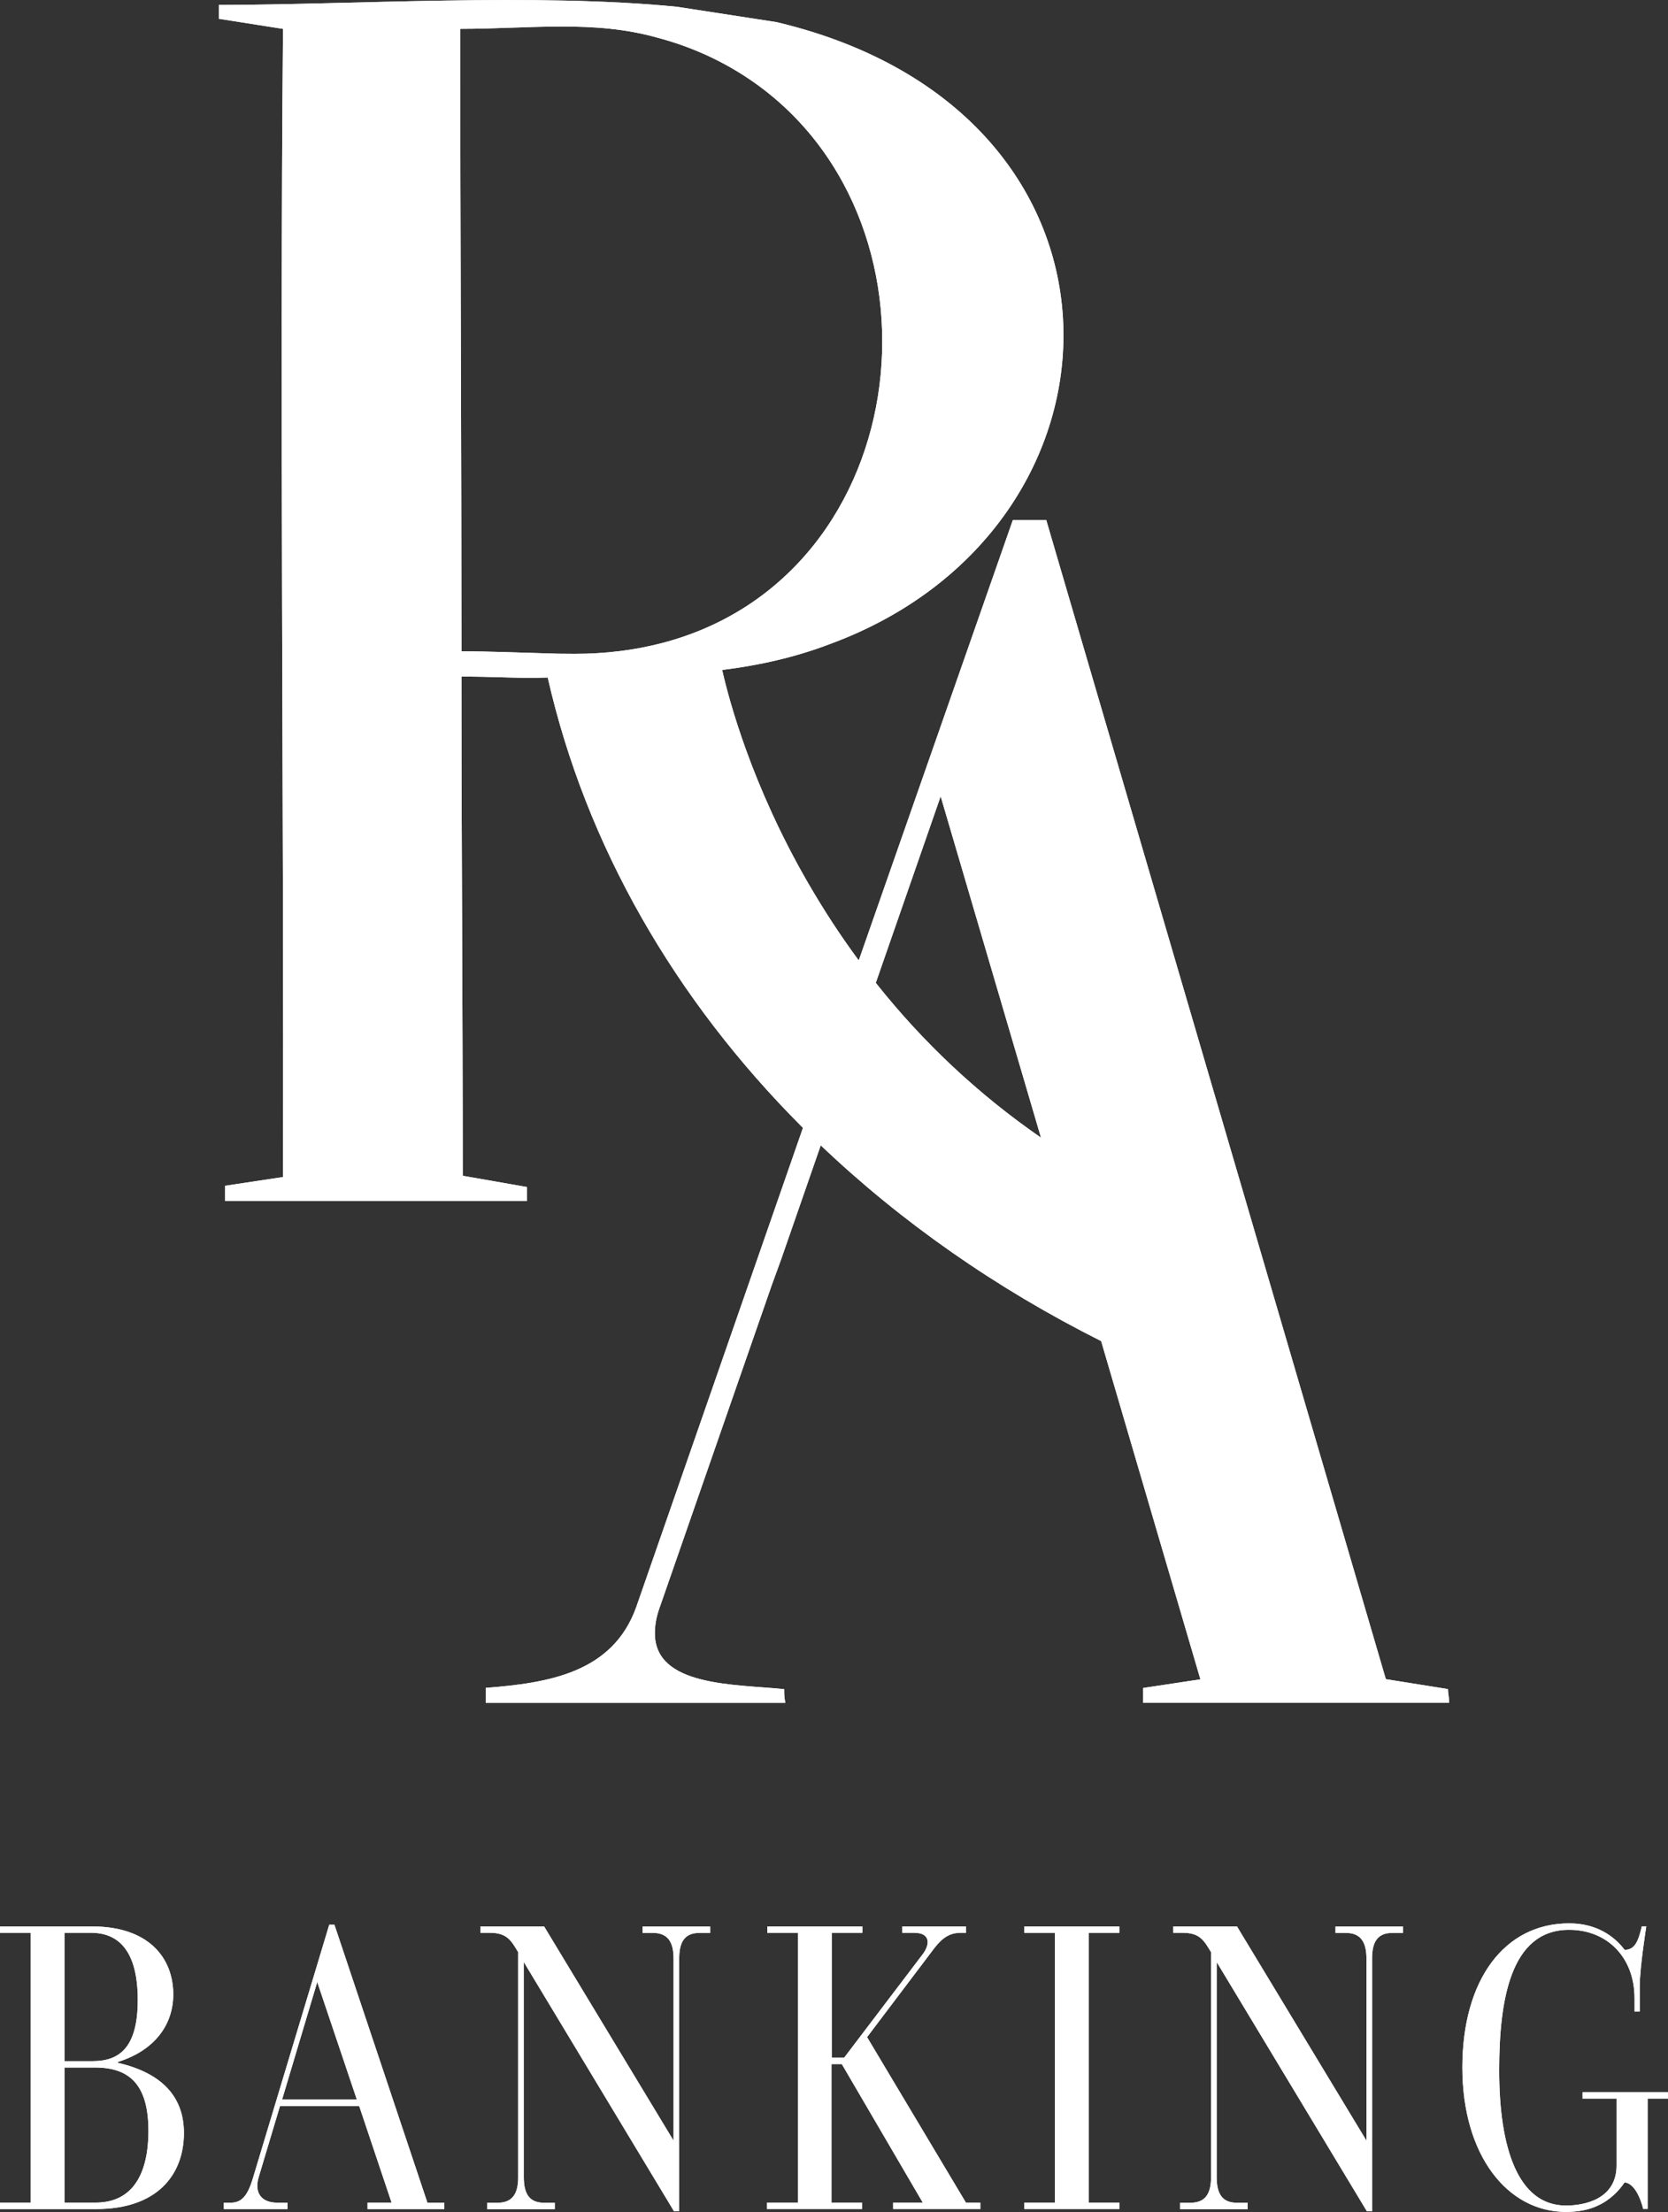 <?xml version="1.0" encoding="UTF-8"?><svg id="Layer_2" xmlns="http://www.w3.org/2000/svg" viewBox="0 0 198.8 263.61"><rect x="0" y="0" width="198.8" height="263.61" fill="#333333" stroke="none"/><defs><style>.cls-1{fill:#fff;}</style></defs><g id="Layer_1-2"><g><g><g><path class="cls-1" d="M0,262.49H3.65v-32.15H0v-.76H11c6.69,0,9.65,3.72,9.65,8.1,0,3.46-2.05,6.62-6.61,8.05v.1c5.3,1.22,7.88,4.08,7.88,8.36,0,4.89-3.08,9.07-10.47,9.07H0v-.76Zm11.04-16.86c3.08,0,5.38-1.48,5.38-7.29s-2.26-8-5.54-8h-3.2v15.29h3.37Zm.37,16.86c4.15,0,6.28-3.06,6.28-8.56s-2.26-7.54-6.36-7.54h-3.65v16.1h3.74Z"/><path class="cls-1" d="M43.8,262.49h2.87l-3.86-11.51h-9.44l-2.55,8.51c-.53,1.83,.33,3.01,2.22,3.01h1.23v.76h-7.59v-.76h.82c1.27,0,2.01-.76,2.67-3.01l9.07-30.11h.62l11.08,33.12h2.01v.76h-9.15v-.76Zm-10.18-12.28h8.91l-4.72-14.01-4.19,14.01Z"/><path class="cls-1" d="M61.78,232.68c-.86-1.43-1.35-2.34-3.37-2.34h-1.15v-.76h7.59l15.43,25.53v-21.7c0-1.94-.66-3.06-2.46-3.06h-1.23v-.76h8.05v.76h-1.27c-1.81,0-2.42,1.12-2.42,3.06v30.11h-.62l-17.9-29.7v25.63c0,1.94,.62,3.06,2.42,3.06h1.27v.76h-8.05v-.76h1.23c1.81,0,2.46-1.12,2.46-3.06v-26.75Z"/><path class="cls-1" d="M91.45,262.49h3.65v-32.15h-3.65v-.76h11.33v.76h-3.65v14.88h1.48l9.4-12.38c.86-1.17,.86-2.5-1.03-2.5h-1.44v-.76h7.59v.76h-.66c-1.19,0-2.09,.51-3.08,1.78l-8.05,10.65,11.78,19.72h1.72v.76h-10.39v-.76h3.53l-9.65-16.51h-1.23v16.51h3.65v.76h-11.33v-.76Z"/><path class="cls-1" d="M122.08,262.49h3.65v-32.15h-3.65v-.76h11.33v.76h-3.65v32.15h3.65v.76h-11.33v-.76Z"/><path class="cls-1" d="M144.36,232.68c-.86-1.43-1.35-2.34-3.37-2.34h-1.15v-.76h7.59l15.43,25.53v-21.7c0-1.94-.66-3.06-2.46-3.06h-1.23v-.76h8.05v.76h-1.27c-1.81,0-2.42,1.12-2.42,3.06v30.11h-.62l-17.9-29.7v25.63c0,1.94,.62,3.06,2.42,3.06h1.27v.76h-8.05v-.76h1.23c1.81,0,2.46-1.12,2.46-3.06v-26.75Z"/><path class="cls-1" d="M193.62,260.09c-.66,.97-1.68,2.09-3.28,2.8-.99,.46-2.26,.71-3.69,.71-7.02,0-12.36-6.78-12.36-17.22s5.01-17.17,12.73-17.17c3.16,0,5.3,1.43,6.61,3.16,1.27,0,1.64-1.12,2.05-2.8h.53s-.78,4.94-.78,7.13v3.01h-.62v-1.58c0-4.89-3.28-8.15-7.8-8.15-7.06,0-8.33,8.56-8.33,16.76,0,9.12,2.18,16.1,7.96,16.1,2.22,0,6.03-.76,6.03-4.79v-7.95h-4.06v-.76h10.18v.76h-2.42v13.14h-.53s-.66-3.01-2.22-3.16Z"/></g><path class="cls-1" d="M136.26,202.93h36.46c0-.6-.15-1.19-.15-1.64l-7.4-1.18L124.7,61.99h-3.99l-18.36,52.47c-2.15-2.91-4.15-5.97-6.01-9.18-6.76-11.67-9.47-21.9-10.27-25.44,4.37-.54,8.68-1.5,12.82-3.08,37.41-13.73,38.85-63.26-6.12-74.07-.08-.02-.17-.04-.27-.06l-11.8-1.82c-16.76-1.67-39.07-.23-54.62-.22v1.65l7.65,1.2c-.4,45.56,.11,91.28,0,136.83l-6.9,1.04v1.81H62.8v-1.66l-7.65-1.34c0-22.49-.15-36.88-.15-59.49,3.89,0,5.24,.15,8.69,.15,.55-.02,1.07-.03,1.59-.04,4.57,20.12,15.22,38.44,30.28,53.53,.05,.05,.09,.09,.14,.14l-19.87,57.11c-2.81,7.86-10.52,9.05-17.94,9.63v1.79h35.72c-.15-.6-.15-1.19-.15-1.64-5.93-.6-15.41-.3-15.41-6.66,0-.9,.15-1.92,.59-3.12l13.31-38.28,1.14-3.13,4.73-13.62c9.61,9.15,20.88,17.04,33.42,23.33l11.83,40.31-6.82,1.03v1.79Zm-24.15-108.04l11.96,40.69c-7.45-5.15-14.03-11.31-19.69-18.45l7.73-22.23Zm-47.43-17.04c-3.1-.08-6.28-.23-9.68-.23,0-22.02-.15-52.15-.15-74.18,8.32-.01,15.94-1.09,23.5,1.05,3.83,1.01,7.26,2.56,10.3,4.51,25.37,16.32,21,59.64-9.77,67.64-3.19,.83-6.65,1.28-10.39,1.28-1.26,0-2.54-.02-3.81-.07Z"/></g><g><g><path class="cls-1" d="M0,262.49H3.65v-32.15H0v-.76H11c6.69,0,9.65,3.72,9.65,8.1,0,3.46-2.05,6.62-6.61,8.05v.1c5.3,1.22,7.88,4.08,7.88,8.36,0,4.89-3.08,9.07-10.47,9.07H0v-.76Zm11.04-16.86c3.08,0,5.38-1.48,5.38-7.29s-2.26-8-5.54-8h-3.2v15.29h3.37Zm.37,16.86c4.15,0,6.28-3.06,6.28-8.56s-2.26-7.54-6.36-7.54h-3.65v16.1h3.74Z"/><path class="cls-1" d="M43.8,262.49h2.87l-3.86-11.51h-9.44l-2.55,8.51c-.53,1.83,.33,3.01,2.22,3.01h1.23v.76h-7.59v-.76h.82c1.27,0,2.01-.76,2.67-3.01l9.07-30.11h.62l11.08,33.12h2.01v.76h-9.15v-.76Zm-10.18-12.28h8.91l-4.72-14.01-4.19,14.01Z"/><path class="cls-1" d="M61.78,232.68c-.86-1.43-1.35-2.34-3.37-2.34h-1.15v-.76h7.59l15.43,25.53v-21.7c0-1.94-.66-3.06-2.46-3.06h-1.23v-.76h8.05v.76h-1.27c-1.81,0-2.42,1.12-2.42,3.06v30.11h-.62l-17.9-29.7v25.63c0,1.94,.62,3.06,2.42,3.06h1.27v.76h-8.05v-.76h1.23c1.81,0,2.46-1.12,2.46-3.06v-26.75Z"/><path class="cls-1" d="M91.45,262.49h3.65v-32.15h-3.65v-.76h11.33v.76h-3.65v14.88h1.48l9.4-12.38c.86-1.17,.86-2.5-1.03-2.5h-1.44v-.76h7.59v.76h-.66c-1.19,0-2.09,.51-3.08,1.78l-8.05,10.65,11.78,19.72h1.72v.76h-10.39v-.76h3.53l-9.65-16.51h-1.23v16.51h3.65v.76h-11.33v-.76Z"/><path class="cls-1" d="M122.08,262.49h3.65v-32.15h-3.65v-.76h11.33v.76h-3.65v32.15h3.65v.76h-11.33v-.76Z"/><path class="cls-1" d="M144.36,232.68c-.86-1.43-1.35-2.34-3.37-2.34h-1.15v-.76h7.59l15.43,25.53v-21.7c0-1.94-.66-3.06-2.46-3.06h-1.23v-.76h8.05v.76h-1.27c-1.81,0-2.42,1.12-2.42,3.06v30.11h-.62l-17.9-29.7v25.63c0,1.94,.62,3.06,2.42,3.06h1.27v.76h-8.05v-.76h1.23c1.81,0,2.46-1.12,2.46-3.06v-26.75Z"/><path class="cls-1" d="M193.62,260.09c-.66,.97-1.68,2.09-3.28,2.8-.99,.46-2.26,.71-3.69,.71-7.02,0-12.36-6.78-12.36-17.22s5.01-17.17,12.73-17.17c3.16,0,5.3,1.43,6.61,3.16,1.27,0,1.64-1.12,2.05-2.8h.53s-.78,4.94-.78,7.13v3.01h-.62v-1.58c0-4.89-3.28-8.15-7.8-8.15-7.06,0-8.33,8.56-8.33,16.76,0,9.12,2.18,16.1,7.96,16.1,2.22,0,6.03-.76,6.03-4.79v-7.95h-4.06v-.76h10.18v.76h-2.42v13.14h-.53s-.66-3.01-2.22-3.16Z"/></g><path class="cls-1" d="M136.26,202.93h36.46c0-.6-.15-1.19-.15-1.64l-7.4-1.18L124.7,61.99h-3.99l-18.36,52.47c-2.15-2.91-4.15-5.97-6.01-9.18-6.76-11.67-9.47-21.9-10.27-25.44,4.37-.54,8.68-1.5,12.82-3.08,37.41-13.73,38.85-63.26-6.12-74.07-.08-.02-.17-.04-.27-.06l-11.8-1.82c-16.76-1.67-39.07-.23-54.62-.22v1.65l7.65,1.2c-.4,45.56,.11,91.28,0,136.83l-6.9,1.04v1.81H62.8v-1.66l-7.65-1.34c0-22.49-.15-36.88-.15-59.49,3.89,0,5.24,.15,8.69,.15,.55-.02,1.07-.03,1.59-.04,4.57,20.12,15.22,38.44,30.28,53.53,.05,.05,.09,.09,.14,.14l-19.87,57.11c-2.81,7.86-10.52,9.05-17.94,9.63v1.79h35.72c-.15-.6-.15-1.19-.15-1.64-5.93-.6-15.41-.3-15.41-6.66,0-.9,.15-1.92,.59-3.12l13.31-38.28,1.14-3.13,4.73-13.62c9.61,9.15,20.88,17.04,33.42,23.33l11.83,40.31-6.82,1.03v1.79Zm-24.15-108.04l11.96,40.69c-7.45-5.15-14.03-11.31-19.69-18.45l7.73-22.23Zm-47.43-17.04c-3.1-.08-6.28-.23-9.68-.23,0-22.02-.15-52.15-.15-74.18,8.32-.01,15.94-1.09,23.5,1.05,3.83,1.01,7.26,2.56,10.3,4.51,25.37,16.32,21,59.64-9.77,67.64-3.19,.83-6.65,1.28-10.39,1.28-1.26,0-2.54-.02-3.81-.07Z"/></g></g></g></svg>